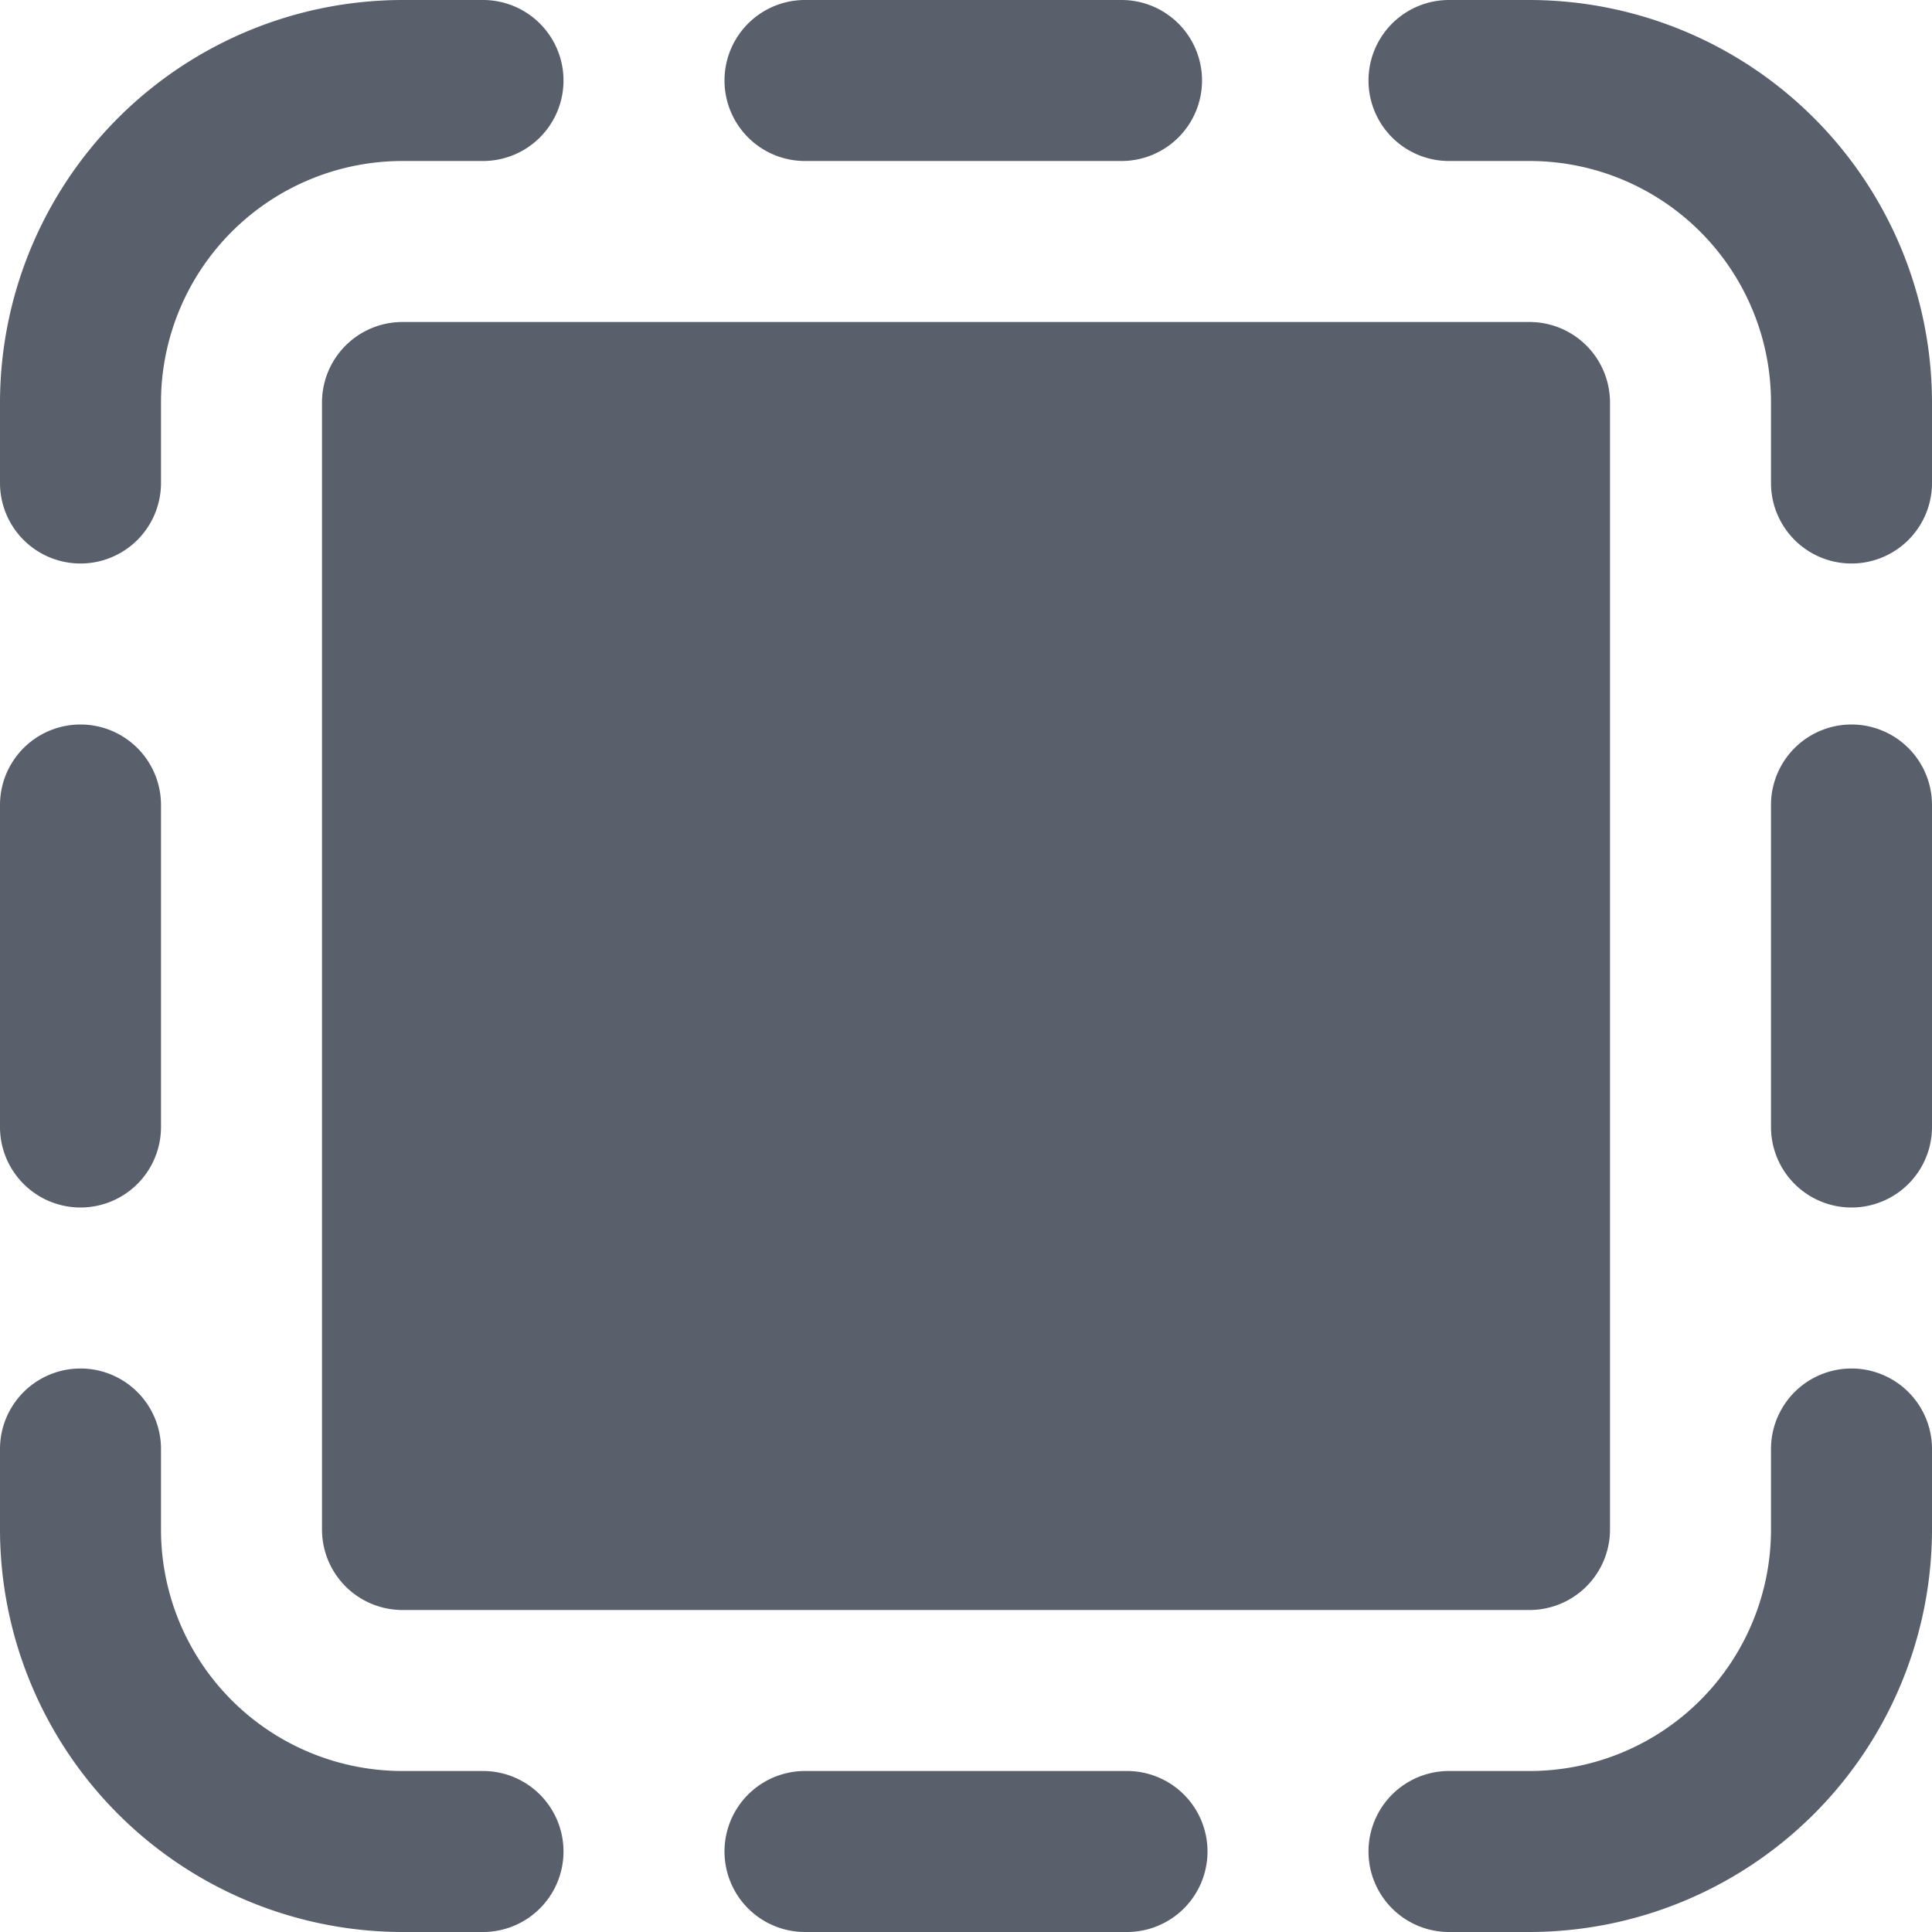 <svg id="Layer_1" height="512" fill='#59606B' viewBox="0 0 24 24" width="512" xmlns="http://www.w3.org/2000/svg" data-name="Layer 1"><path d="m19 24h-1a1 1 0 0 1 0-2h1a3 3 0 0 0 3-3v-1a1 1 0 0 1 2 0v1a5.006 5.006 0 0 1 -5 5zm5-18v-1a5.006 5.006 0 0 0 -5-5h-1a1 1 0 0 0 0 2h1a3 3 0 0 1 3 3v1a1 1 0 0 0 2 0zm0 8v-4a1 1 0 0 0 -2 0v4a1 1 0 0 0 2 0zm-17 9a1 1 0 0 0 -1-1h-1a3 3 0 0 1 -3-3v-1a1 1 0 0 0 -2 0v1a5.006 5.006 0 0 0 5 5h1a1 1 0 0 0 1-1zm-5-17v-1a3 3 0 0 1 3-3h1a1 1 0 0 0 0-2h-1a5.006 5.006 0 0 0 -5 5v1a1 1 0 0 0 2 0zm0 8v-4a1 1 0 0 0 -2 0v4a1 1 0 0 0 2 0zm12.932-13a1 1 0 0 0 -1-1h-3.932a1 1 0 0 0 0 2h3.932a1 1 0 0 0 1-1zm.068 22a1 1 0 0 0 -1-1h-4a1 1 0 0 0 0 2h4a1 1 0 0 0 1-1zm5-4v-14a1 1 0 0 0 -1-1h-14a1 1 0 0 0 -1 1v14a1 1 0 0 0 1 1h14a1 1 0 0 0 1-1z"/></svg>
